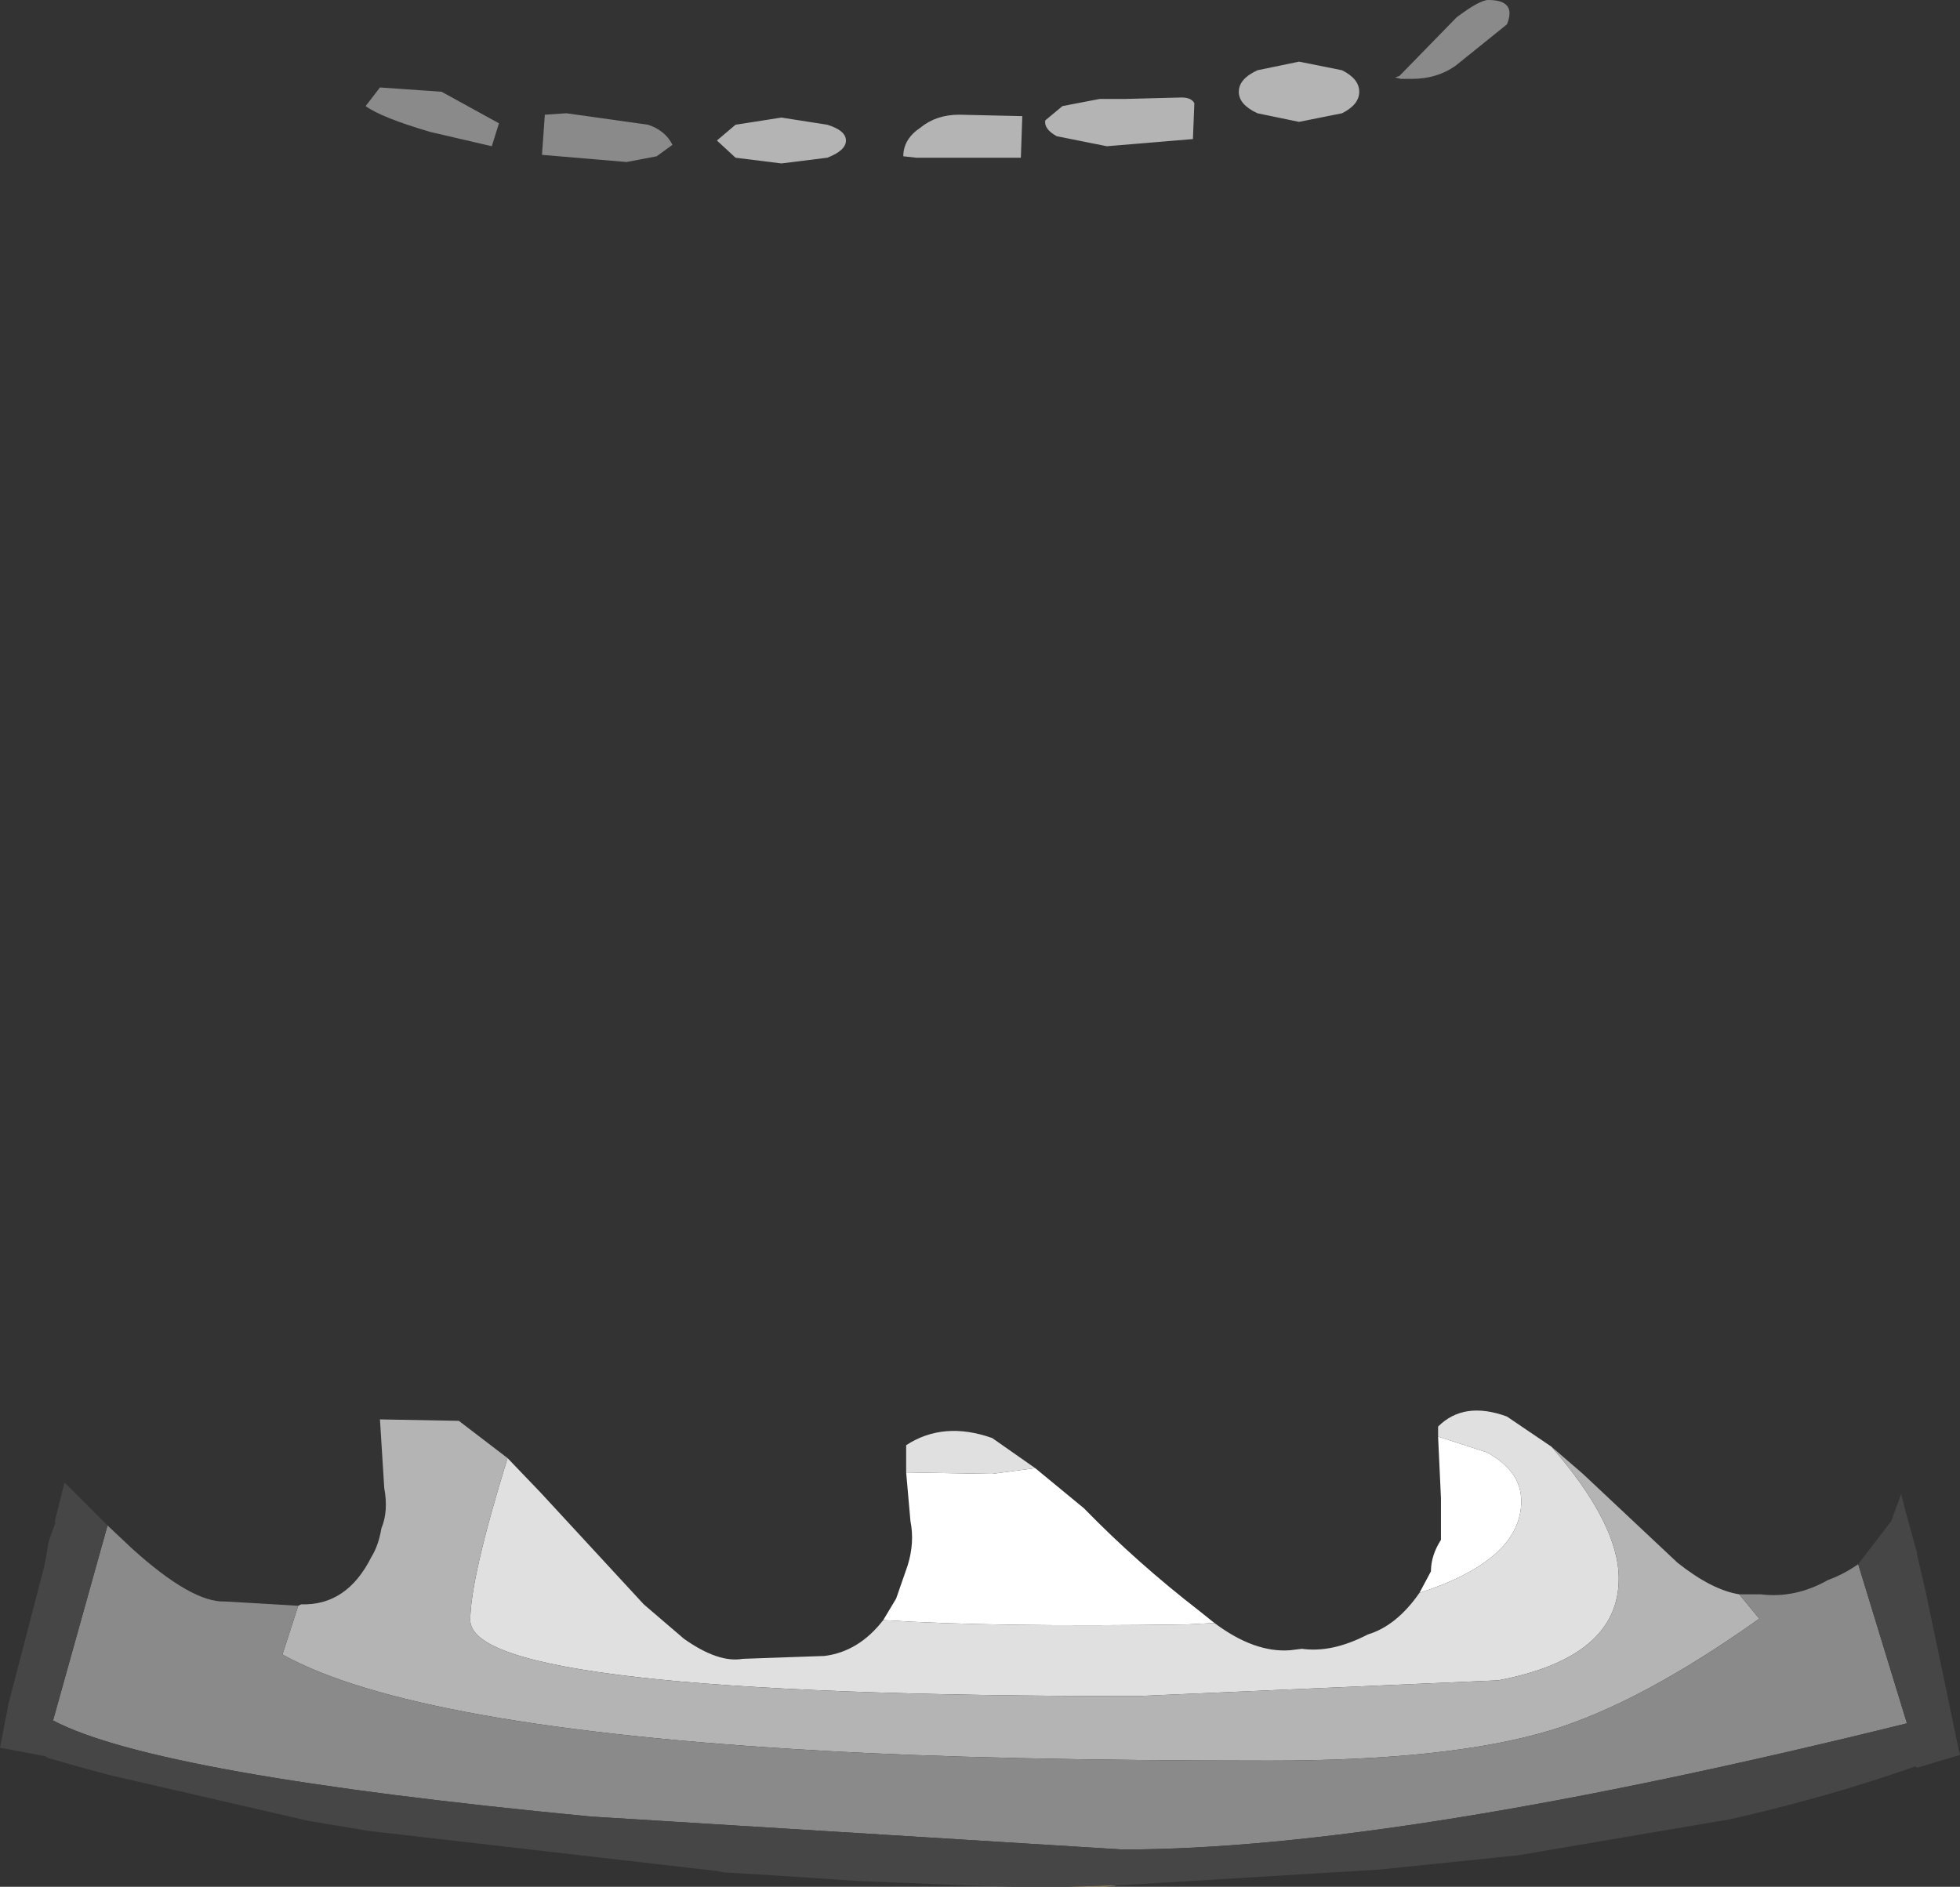 <?xml version="1.0" encoding="UTF-8" standalone="no"?>
<svg xmlns:ffdec="https://www.free-decompiler.com/flash" xmlns:xlink="http://www.w3.org/1999/xlink" ffdec:objectType="shape" height="65.8px" width="68.35px" xmlns="http://www.w3.org/2000/svg">
  <rect width="100%" height="100%" fill="#333333" stroke="none"/>
  <g transform="matrix(1.0, 0.0, 0.0, 1.0, 29.8, 66.95)">
    <path d="M7.45 -1.15 L9.15 -1.2 8.7 -1.15 7.95 -1.15 7.45 -1.15" fill="#d09304" fill-rule="evenodd" stroke="none"/>
    <path d="M9.45 -63.5 L11.4 -63.55 Q11.75 -63.55 11.85 -63.35 L11.8 -62.1 8.8 -61.85 7.05 -62.2 Q6.6 -62.45 6.65 -62.75 L7.25 -63.25 8.55 -63.5 9.45 -63.5 M13.4 -63.75 Q13.4 -64.2 14.05 -64.5 L15.5 -64.8 17.0 -64.5 Q17.6 -64.2 17.6 -63.75 17.6 -63.3 17.0 -63.0 L15.5 -62.7 14.05 -63.0 Q13.4 -63.3 13.4 -63.75 M1.7 -61.5 Q1.7 -62.1 2.3 -62.5 2.85 -62.95 3.65 -62.95 L5.85 -62.9 5.8 -61.45 2.15 -61.45 1.7 -61.5 M-4.15 -62.6 L-2.55 -62.85 -0.95 -62.6 Q-0.3 -62.4 -0.3 -62.05 -0.3 -61.7 -0.95 -61.45 L-2.55 -61.25 -4.15 -61.45 -4.8 -62.05 -4.15 -62.6" fill="#b4b4b4" fill-rule="evenodd" stroke="none"/>
    <path d="M19.05 -64.2 L18.85 -64.25 19.0 -64.3 21.0 -66.35 Q21.8 -66.95 22.1 -66.95 23.1 -66.95 22.75 -66.1 L20.95 -64.65 Q20.3 -64.2 19.45 -64.2 L19.05 -64.2 M-6.35 -61.9 L-6.9 -61.5 -7.95 -61.3 -10.9 -61.55 -10.8 -62.95 -10.05 -63.0 -7.2 -62.6 Q-6.6 -62.4 -6.35 -61.9 M-17.05 -63.25 L-16.55 -63.9 -14.4 -63.75 -12.4 -62.65 -12.65 -61.85 -14.8 -62.35 Q-16.5 -62.85 -17.05 -63.25" fill="#8a8a8a" fill-rule="evenodd" stroke="none"/>
    <path d="M1.0 -10.45 L1.45 -11.2 1.85 -12.35 Q2.1 -13.15 1.95 -13.9 L1.8 -15.6 4.8 -15.55 6.3 -15.75 8.0 -14.35 Q9.85 -12.45 12.05 -10.75 L12.55 -10.35 11.6 -10.3 Q4.85 -10.2 1.0 -10.45 M19.7 -11.4 L20.1 -12.15 Q20.1 -12.7 20.45 -13.25 L20.45 -14.7 20.35 -16.85 22.05 -16.3 Q23.25 -15.65 23.25 -14.6 23.25 -12.55 19.7 -11.4" fill="#ffffff" fill-rule="evenodd" stroke="none"/>
    <path d="M1.0 -10.45 Q4.85 -10.2 11.6 -10.3 L12.55 -10.35 Q13.95 -9.3 15.2 -9.4 L15.6 -9.45 Q16.65 -9.3 17.9 -9.95 18.9 -10.25 19.7 -11.4 23.25 -12.55 23.25 -14.6 23.25 -15.65 22.05 -16.3 L20.35 -16.85 20.35 -17.2 Q21.25 -18.1 22.75 -17.55 L24.3 -16.5 Q26.65 -13.8 26.65 -11.9 26.65 -9.15 22.45 -8.35 L9.85 -7.8 Q-13.4 -7.8 -13.4 -10.45 -13.4 -11.9 -12.1 -16.1 L-10.95 -14.9 -7.35 -11.0 -5.95 -9.8 Q-4.75 -8.95 -3.9 -9.1 L-1.05 -9.2 Q0.15 -9.35 1.0 -10.45 M6.3 -15.75 L4.8 -15.55 1.8 -15.6 1.8 -16.55 Q3.1 -17.4 4.8 -16.8 L6.3 -15.75" fill="#e0e0e0" fill-rule="evenodd" stroke="none"/>
    <path d="M-19.4 -10.95 L-19.3 -11.0 Q-17.7 -10.95 -16.85 -12.65 -16.6 -13.05 -16.5 -13.65 -16.25 -14.25 -16.4 -15.05 L-16.55 -17.45 -13.8 -17.4 -12.1 -16.1 Q-13.4 -11.9 -13.4 -10.45 -13.4 -7.8 9.85 -7.8 L22.45 -8.35 Q26.65 -9.15 26.65 -11.9 26.65 -13.8 24.3 -16.5 L25.4 -15.55 28.7 -12.45 Q29.9 -11.5 30.85 -11.35 L31.55 -10.5 Q27.4 -7.55 24.25 -6.6 20.75 -5.55 14.5 -5.55 4.8 -5.55 -1.2 -5.9 -15.35 -6.7 -19.95 -9.25 L-19.4 -10.95" fill="#b4b4b4" fill-rule="evenodd" stroke="none"/>
    <path d="M7.45 -1.15 L9.15 -1.2 8.7 -1.15 7.95 -1.15 7.45 -1.15 M35.0 -12.4 L36.7 -6.85 Q18.9 -2.45 9.35 -2.45 L-9.2 -3.6 Q-24.35 -5.05 -27.95 -6.95 L-26.05 -13.75 -25.2 -12.95 Q-23.1 -11.05 -21.95 -11.1 L-19.4 -10.95 -19.95 -9.25 Q-15.35 -6.7 -1.2 -5.9 4.8 -5.55 14.5 -5.55 20.75 -5.55 24.25 -6.6 27.4 -7.55 31.55 -10.5 L30.85 -11.35 31.6 -11.35 Q32.8 -11.2 33.95 -11.85 34.5 -12.05 35.0 -12.4" fill="#8a8a8a" fill-rule="evenodd" stroke="none"/>
    <path d="M7.45 -1.15 L7.25 -1.15 6.85 -1.15 5.5 -1.15 3.8 -1.2 2.7 -1.25 1.4 -1.3 0.15 -1.35 -2.85 -1.55 -3.65 -1.6 -4.55 -1.65 -4.8 -1.7 -16.95 -3.1 -17.25 -3.15 -18.45 -3.35 -19.05 -3.45 -26.0 -5.05 -27.1 -5.35 -28.15 -5.65 -28.2 -5.7 -29.8 -6.0 -29.75 -6.25 -29.5 -7.55 -28.25 -12.35 -28.1 -13.2 -27.85 -13.9 -27.9 -13.85 -27.7 -14.65 -27.55 -15.25 -26.05 -13.75 -27.95 -6.95 Q-24.35 -5.05 -9.2 -3.6 L9.35 -2.45 Q18.9 -2.45 36.7 -6.85 L35.0 -12.4 36.15 -13.9 36.5 -14.85 36.65 -14.25 37.05 -12.8 37.05 -12.75 37.35 -11.45 38.2 -7.4 38.5 -5.95 38.55 -5.75 37.05 -5.3 37.0 -5.35 36.85 -5.3 Q34.15 -4.35 30.95 -3.6 L30.5 -3.5 23.15 -2.25 18.3 -1.75 9.2 -1.2 9.15 -1.2 7.45 -1.15" fill="#464646" fill-rule="evenodd" stroke="none"/>
  </g>
</svg>
